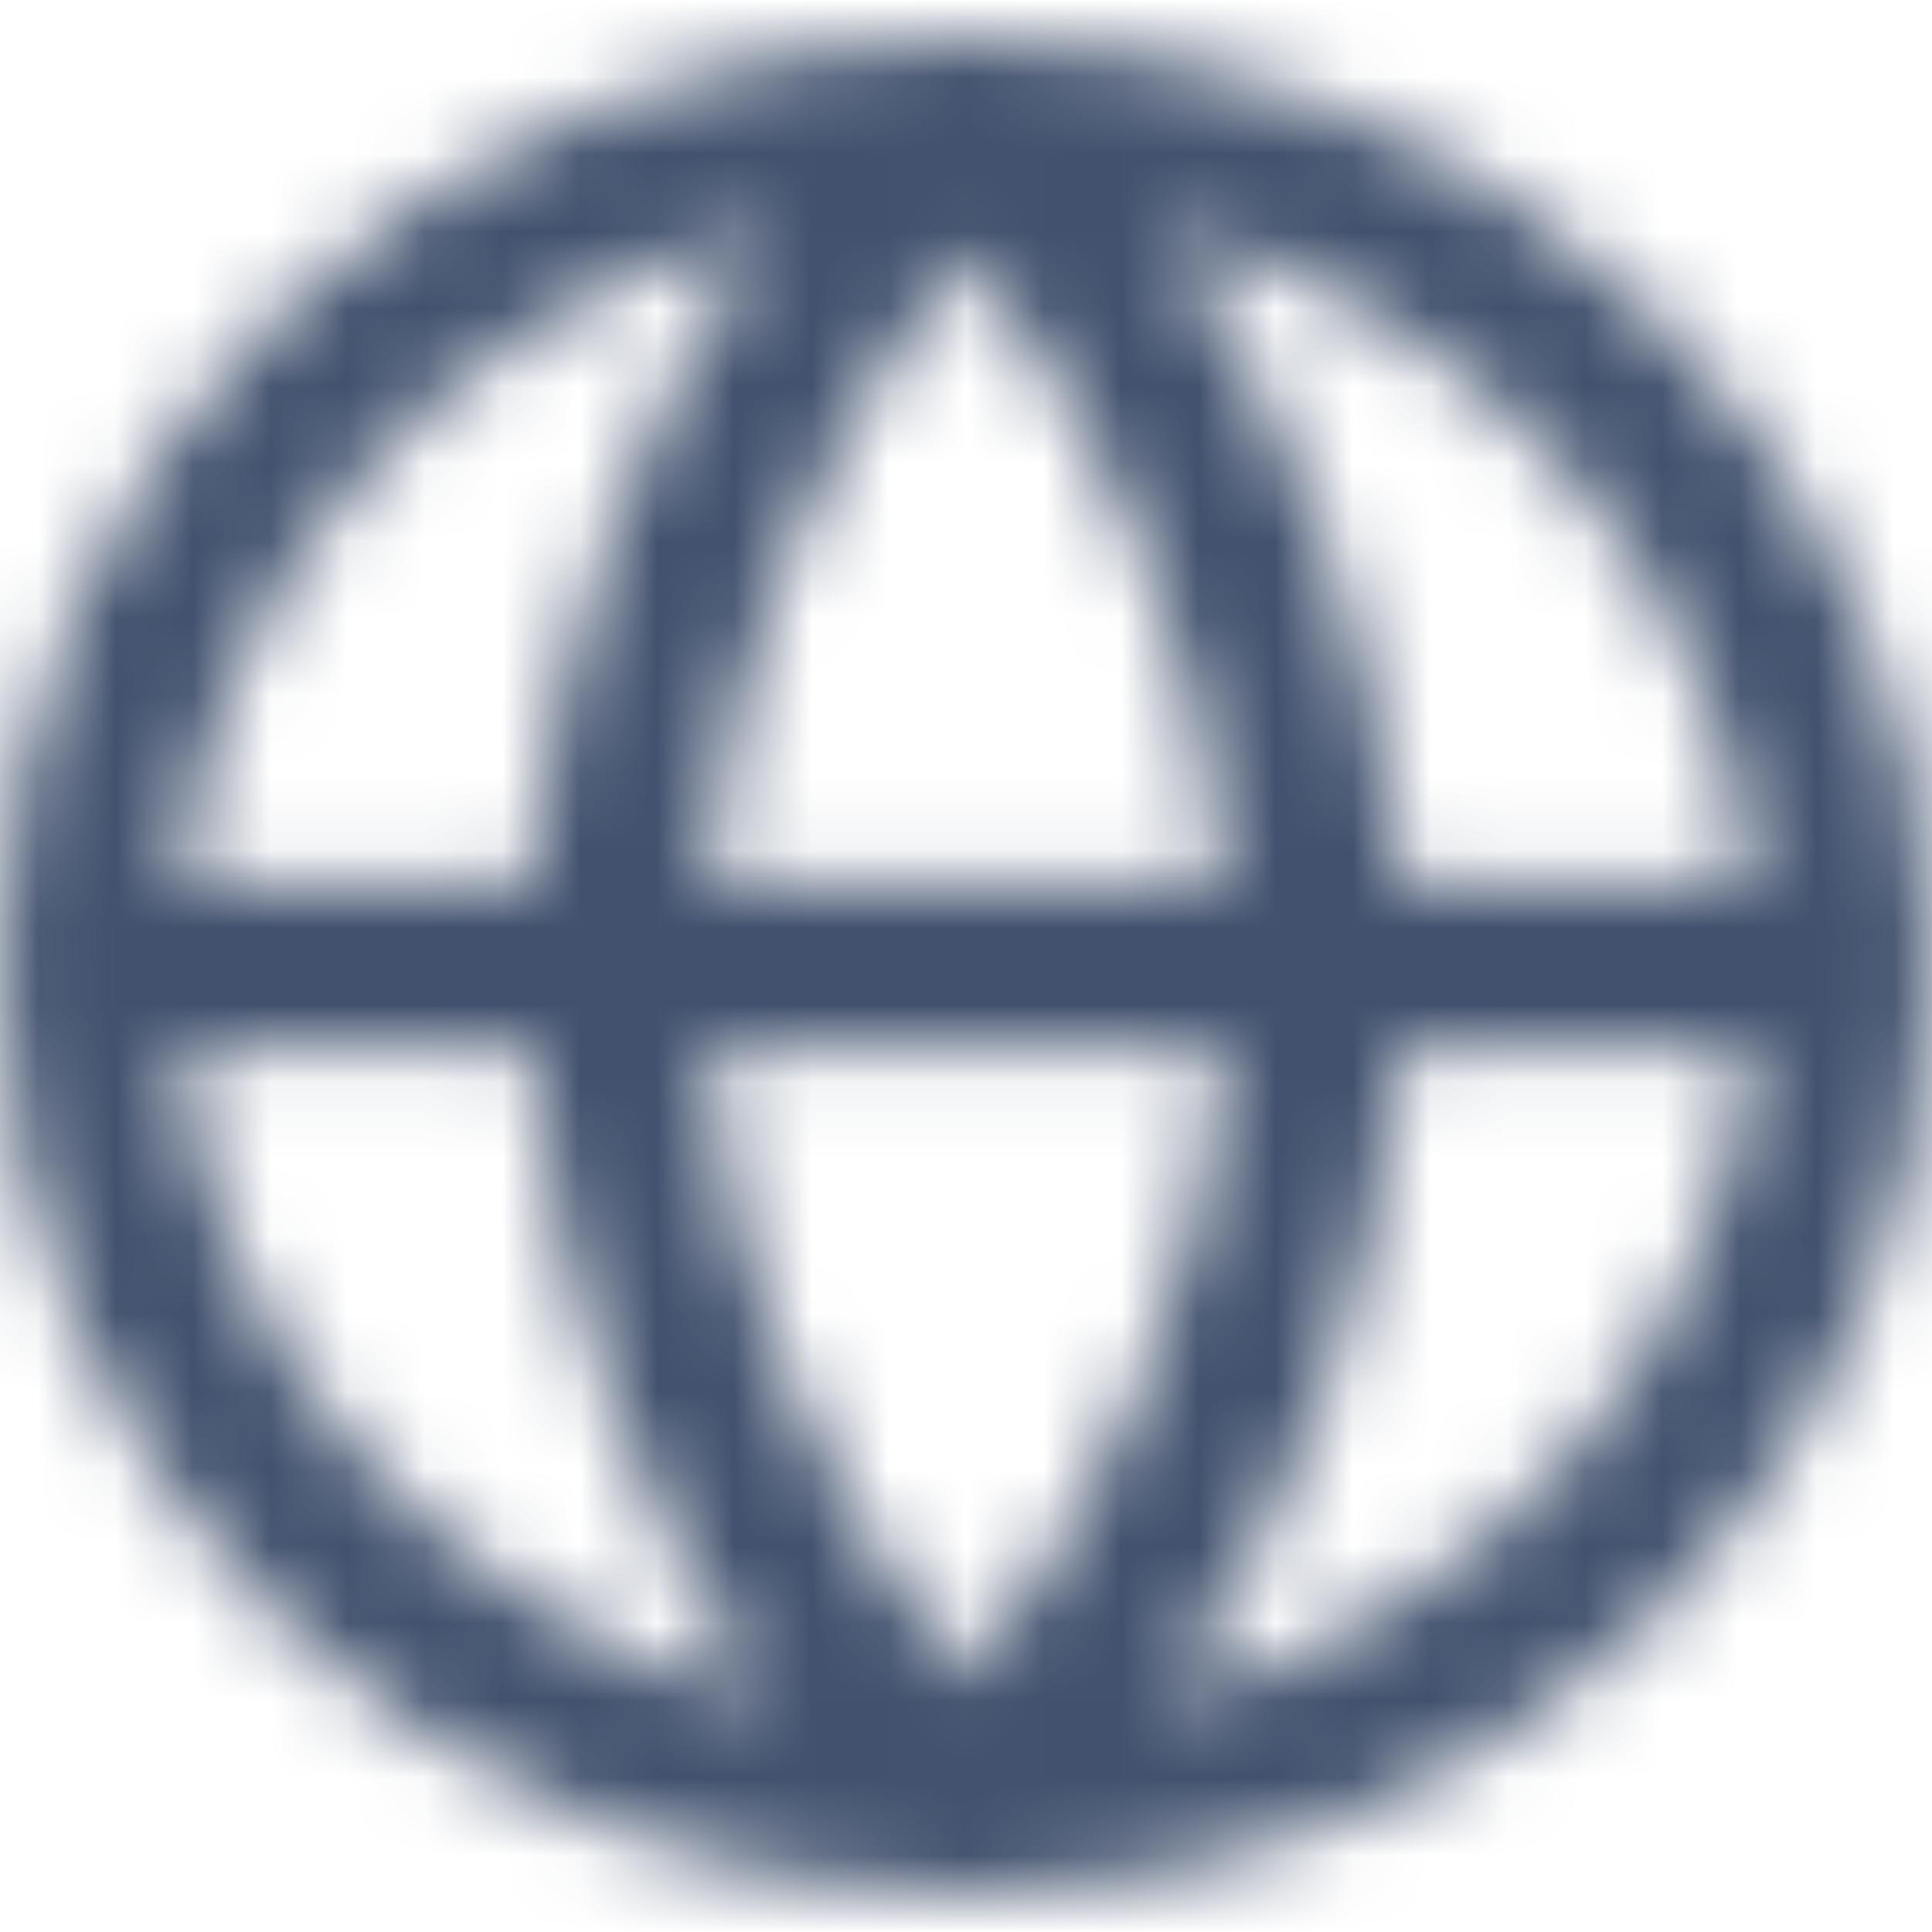 <svg id="icon-wac-language-globe" width="18px" height="18px" viewBox="0 0 25 24" version="1.1" xmlns="http://www.w3.org/2000/svg" xmlns:xlink="http://www.w3.org/1999/xlink"><defs><path d="M2.335,13.091 C2.805,17.167 5.874,20.492 9.916,21.502 C8.188,19.007 7.138,16.12 6.878,13.091 L2.335,13.091 Z M2.335,10.909 L6.875,10.909 C7.13,7.895 8.181,5.001 9.916,2.498 C5.874,3.508 2.805,6.833 2.335,10.909 Z M22.665,10.909 C22.195,6.833 19.126,3.508 15.084,2.498 C16.812,4.993 17.862,7.88 18.122,10.909 L22.665,10.909 Z M22.665,13.091 L18.125,13.091 C17.87,16.105 16.819,18.999 15.084,21.502 C19.126,20.492 22.195,17.167 22.665,13.091 Z M9.153,10.909 L15.844,10.909 C15.558,7.949 14.397,5.129 12.5,2.783 C10.595,5.138 9.433,7.967 9.153,10.909 Z M15.847,13.091 L9.156,13.091 C9.442,16.051 10.603,18.871 12.5,21.217 C14.405,18.862 15.567,16.033 15.847,13.091 Z M12.5,24 C5.596,24 0,18.627 0,12 C0,5.373 5.596,0 12.5,0 C19.404,0 25,5.373 25,12 C25,18.627 19.404,24 12.5,24 Z" id="path-1"/></defs><g id="Final-Designs-" stroke="none" stroke-width="1" fill="none" fill-rule="evenodd"><g id="WAC-Language-Banner-Drop-Down-Icon" transform="translate(-426, -19)"><g id="Alert-banner" transform="translate(-4, 0)"><g id="language-globe-icon" transform="translate(430, 19)"><mask id="mask-2" fill="#ffffff"><use xmlns:xlink="http://www.w3.org/1999/xlink" xlink:href="#path-1"/></mask><g id="language-globe-icon-color" mask="url(#mask-2)" fill="#42526e"><g transform="translate(-1, -1)" id="Rectangle"><rect x="0" y="0" width="27.273" height="26.483"/></g></g></g></g></g></g></svg>